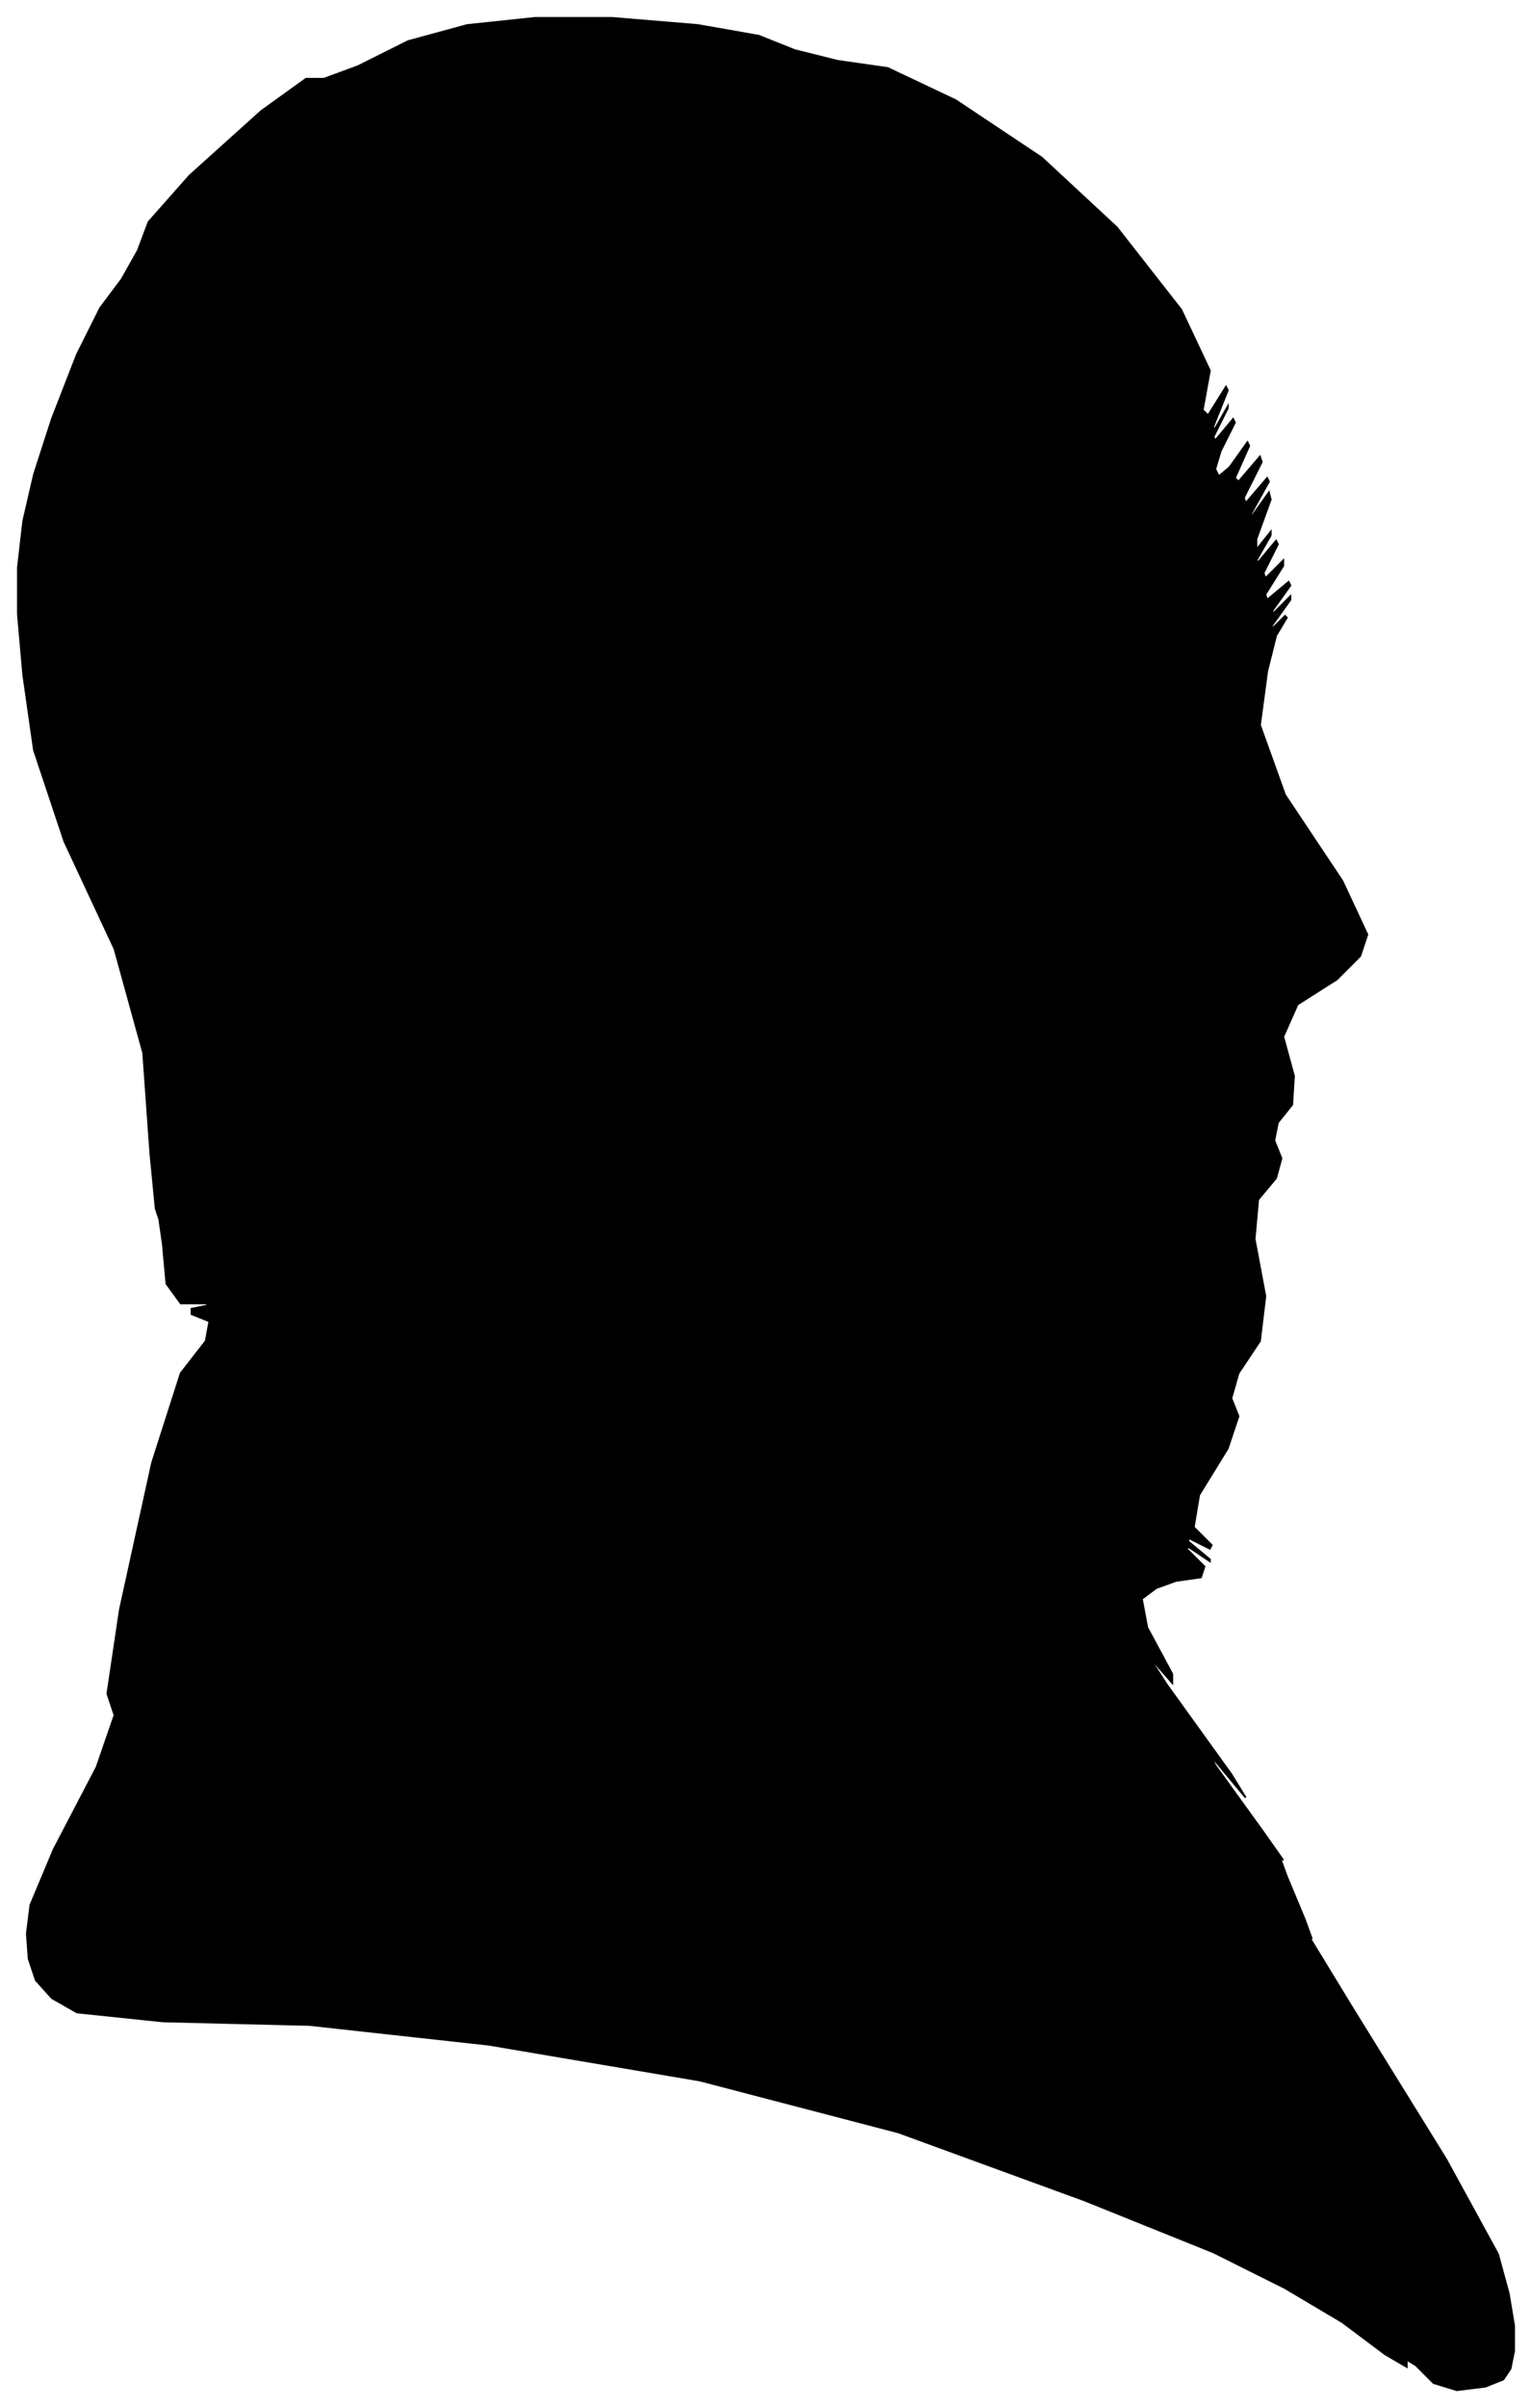 <?xml version="1.0" encoding="UTF-8"?>
<svg xmlns="http://www.w3.org/2000/svg" viewBox="280.00 310.00 856.00 1345.00">
  <path d="M 364.00 954.00 L 360.00 898.00 L 344.00 840.00 L 316.00 780.00 L 299.00 729.00 L 293.00 687.00 L 290.00 653.00 L 290.00 627.00 L 293.00 601.00 L 299.00 575.00 L 309.00 544.00 L 323.00 508.00 L 336.00 482.00 L 348.00 466.00 L 357.00 450.00 L 363.00 434.00 L 386.00 408.00 L 426.00 372.00 L 451.00 354.00 L 461.00 354.00 L 480.00 347.00 L 508.00 333.00 L 541.00 324.00 L 579.00 320.00 L 622.00 320.00 L 670.00 324.00 L 704.00 330.00 L 724.00 338.00 L 748.00 344.00 L 776.00 348.00 L 814.00 366.00 L 862.00 398.00 L 904.00 437.00 L 940.00 483.00 L 956.00 517.00 L 952.00 539.00 L 955.00 542.00 L 965.00 526.00 L 966.00 528.00 L 958.00 548.00 L 958.00 551.00 L 966.00 537.00 L 966.00 538.00 L 958.00 554.00 L 959.00 556.00 L 969.00 544.00 L 970.00 546.00 L 962.00 562.00 L 959.00 572.00 L 961.00 576.00 L 967.00 571.00 L 977.00 557.00 L 978.00 559.00 L 970.00 577.00 L 972.00 579.00 L 984.00 565.00 L 985.00 568.00 L 975.00 588.00 L 976.00 591.00 L 988.00 577.00 L 989.00 579.00 L 979.00 597.00 L 979.00 599.00 L 989.00 585.00 L 990.00 589.00 L 982.00 611.00 L 982.00 617.00 L 990.00 607.00 L 990.00 609.00 L 982.00 623.00 L 983.00 624.00 L 993.00 612.00 L 994.00 614.00 L 986.00 630.00 L 987.00 633.00 L 997.00 623.00 L 997.00 626.00 L 987.00 642.00 L 988.00 645.00 L 1000.00 635.00 L 1001.00 637.00 L 991.00 651.00 L 991.00 653.00 L 1001.00 643.00 L 1001.00 645.00 L 991.00 659.00 L 990.00 662.00 L 998.00 654.00 L 999.00 655.00 L 993.00 665.00 L 988.00 685.00 L 984.00 715.00 L 998.00 754.00 L 1030.00 802.00 L 1044.00 832.00 L 1040.00 844.00 L 1027.00 857.00 L 1005.00 871.00 L 997.00 889.00 L 1003.00 911.00 L 1002.00 927.00 L 994.00 937.00 L 992.00 947.00 L 996.00 957.00 L 993.00 968.00 L 983.00 980.00 L 981.00 1002.00 L 987.00 1034.00 L 984.00 1059.00 L 972.00 1077.00 L 968.00 1091.00 L 972.00 1101.00 L 966.00 1119.00 L 950.00 1145.00 L 947.00 1163.00 L 957.00 1173.00 L 956.00 1175.00 L 944.00 1169.00 L 944.00 1171.00 L 956.00 1181.00 L 956.00 1182.00 L 944.00 1174.00 L 943.00 1175.00 L 953.00 1185.00 L 951.00 1191.00 L 937.00 1193.00 L 926.00 1197.00 L 918.00 1203.00 L 921.00 1219.00 L 935.00 1245.00 L 935.00 1250.00 L 921.00 1234.00 L 932.00 1251.00 L 968.00 1301.00 L 976.00 1314.00 L 956.00 1290.00 L 959.00 1296.00 L 985.00 1332.00 L 997.00 1349.00 L 995.00 1347.00 L 999.00 1358.00 L 1009.00 1382.00 L 1013.00 1393.00 L 1011.00 1391.00 L 1036.00 1432.00 L 1088.00 1516.00 L 1117.00 1569.00 L 1123.00 1591.00 L 1126.00 1609.00 L 1126.00 1623.00 L 1124.00 1633.00 L 1120.00 1639.00 L 1110.00 1643.00 L 1094.00 1645.00 L 1081.00 1641.00 L 1071.00 1631.00 L 1066.00 1628.00 L 1066.00 1632.00 L 1054.00 1625.00 L 1030.00 1607.00 L 998.00 1588.00 L 958.00 1568.00 L 886.00 1539.00 L 782.00 1501.00 L 671.00 1472.00 L 553.00 1452.00 L 453.00 1441.00 L 371.00 1439.00 L 323.00 1434.00 L 309.00 1426.00 L 300.00 1416.00 L 296.00 1404.00 L 295.00 1390.00 L 297.00 1374.00 L 310.00 1343.00 L 334.00 1297.00 L 344.00 1268.00 L 340.00 1256.00 L 347.00 1209.00 L 365.00 1127.00 L 381.00 1077.00 L 395.00 1059.00 L 397.00 1048.00 L 387.00 1044.00 L 387.00 1041.00 L 397.00 1039.00 L 395.00 1038.00 L 381.00 1038.00 L 373.00 1027.00 L 371.00 1005.00 L 369.00 991.00 L 367.00 985.00 L 364.00 954.00 Z" fill="black" stroke="black" stroke-width="1"/>
</svg>